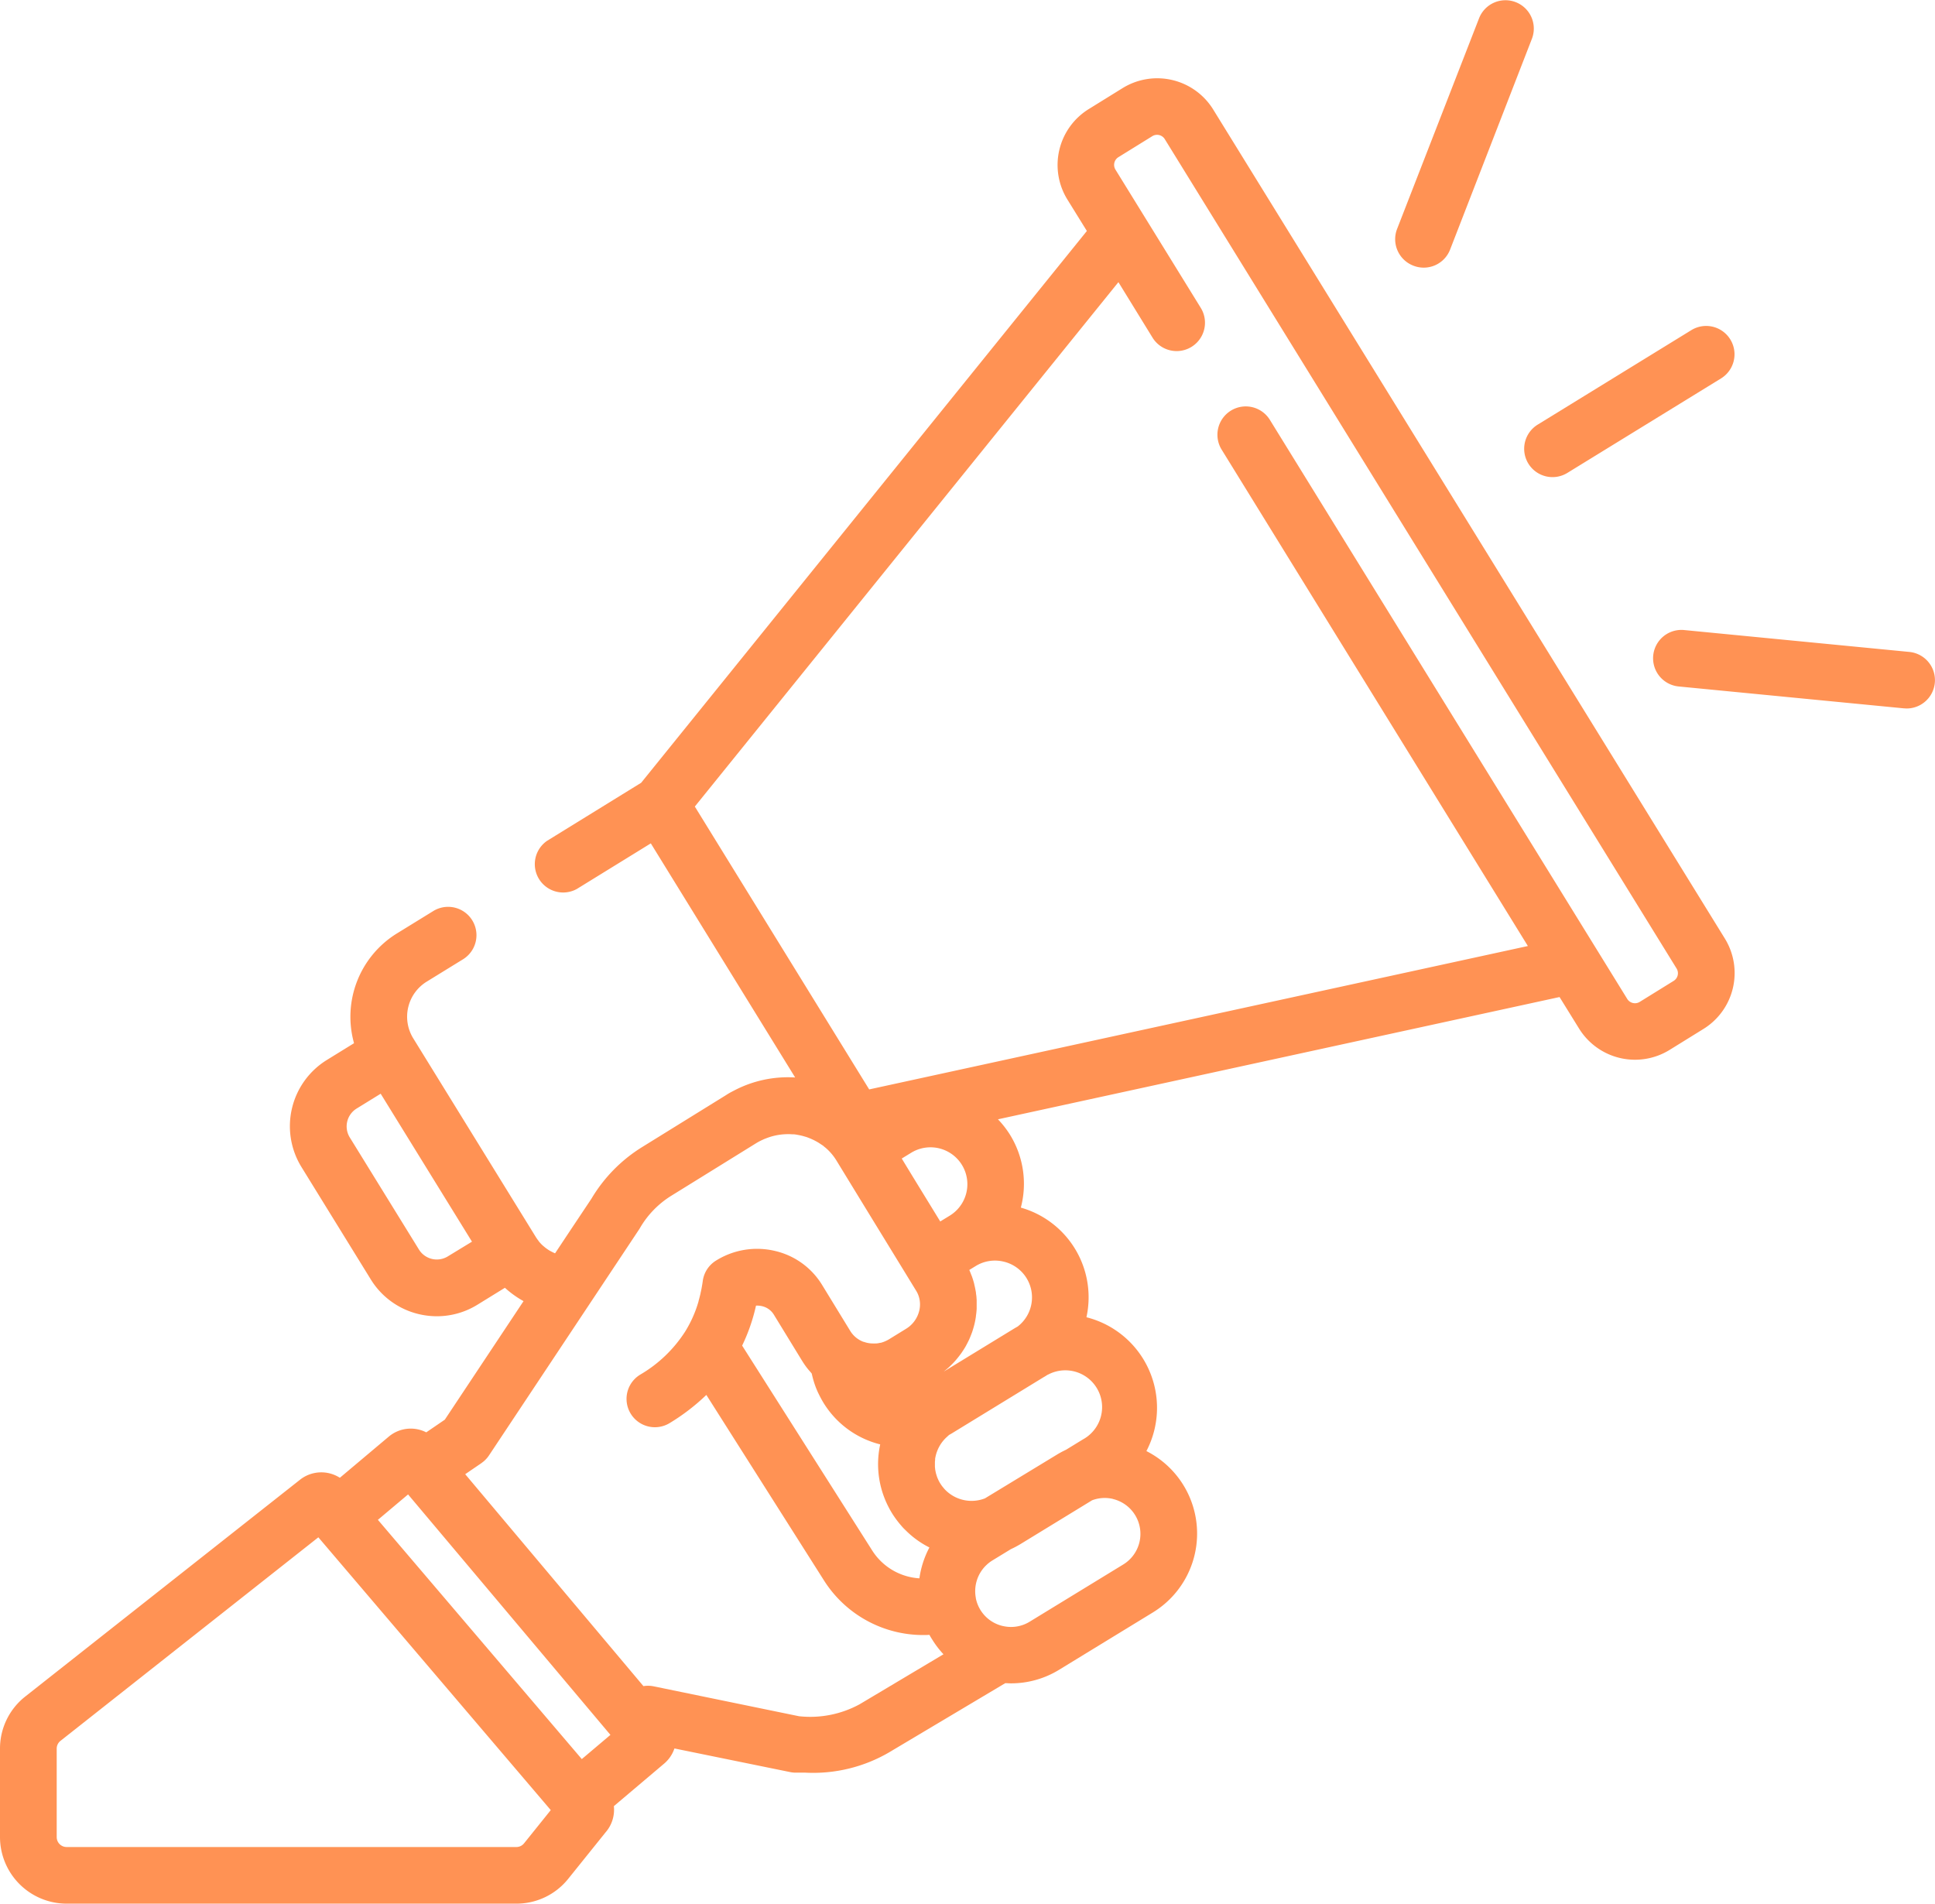 <svg xmlns="http://www.w3.org/2000/svg" width="73.735" height="72.541" viewBox="0 0 73.735 72.541">
  <g id="surface1" transform="translate(0 0)">
    <path id="Path_1430" data-name="Path 1430" d="M403.455,91.485a1.08,1.08,0,0,0,1.486.354l5.855-3.6a1.08,1.08,0,1,0-1.132-1.84L403.809,90A1.08,1.08,0,0,0,403.455,91.485Zm0,0" transform="translate(-345.215 -73.818)" fill="#ff9254"/>
    <path id="Path_1431" data-name="Path 1431" d="M447.167,167.521l-8.583-.834a1.08,1.08,0,1,0-.209,2.15l8.583.834c.036,0,.071.005.106.005a1.08,1.08,0,0,0,.1-2.155Zm0,0" transform="translate(-374.407 -142.678)" fill="#ff9254"/>
    <path id="Path_1432" data-name="Path 1432" d="M369.881,10.124a1.077,1.077,0,0,0,1.4-.615L374.4,1.472a1.08,1.08,0,0,0-2.013-.783l-3.127,8.037A1.08,1.08,0,0,0,369.881,10.124Zm0,0" transform="translate(-316.023)" fill="#ff9254"/>
    <path id="Path_1433" data-name="Path 1433" d="M46.229,21.894a2.508,2.508,0,0,0-3.447-.816l-1.292.8a2.505,2.505,0,0,0-.817,3.447l.743,1.2L24.432,47.552l-3.587,2.213A1.08,1.08,0,0,0,21.979,51.6L24.8,49.861l5.5,8.921A4.413,4.413,0,0,0,28,59.266l-.038.02c-.1.051-.193.1-.287.163l-3.23,2A5.794,5.794,0,0,0,22.538,63.4l-.8,1.2-.586.882-.015-.005-.026-.012c-.046-.02-.09-.043-.134-.067l-.028-.015a1.62,1.62,0,0,1-.139-.093l-.028-.021c-.04-.032-.08-.065-.118-.1l-.014-.013a1.653,1.653,0,0,1-.115-.126L20.515,65a1.637,1.637,0,0,1-.1-.143l-4.667-7.565a1.57,1.57,0,0,1,.511-2.161l1.4-.862a1.08,1.08,0,0,0-1.134-1.838l-1.4.862a3.732,3.732,0,0,0-1.634,4.183l-1.039.641a2.966,2.966,0,0,0-.965,4.077l2.636,4.273A2.944,2.944,0,0,0,15.96,67.8a2.991,2.991,0,0,0,.689.081,2.94,2.94,0,0,0,1.55-.443l1.041-.642a3.73,3.73,0,0,0,.71.509l-3,4.517-.707.483a1.3,1.3,0,0,0-1.431.165l-1.861,1.566a1.313,1.313,0,0,0-1.448.022c-.021.015-.042.029-.061.045L.965,82.37A2.523,2.523,0,0,0,0,84.362v3.365a2.541,2.541,0,0,0,2.538,2.538H19.676a2.525,2.525,0,0,0,1.978-.948l1.421-1.768a1.31,1.31,0,0,0,.317-1L25.3,84.935a1.3,1.3,0,0,0,.4-.584l4.408.9a1.06,1.06,0,0,0,.2.022c.129,0,.257,0,.385,0a5.743,5.743,0,0,0,3.173-.765l4.44-2.645c.074,0,.149.007.222.007a3.5,3.5,0,0,0,1.833-.519l3.567-2.181a3.523,3.523,0,0,0-.243-6.151A3.56,3.56,0,0,0,41.4,67.919a3.552,3.552,0,0,0-2.5-4.178,3.555,3.555,0,0,0-.4-2.755,3.611,3.611,0,0,0-.472-.61l21.4-4.659.743,1.2a2.507,2.507,0,0,0,3.447.817l1.292-.8a2.505,2.505,0,0,0,.816-3.448ZM17.064,65.6a.8.8,0,0,1-1.1-.262l-2.636-4.272a.8.8,0,0,1,.262-1.1l.916-.565,3.479,5.638Zm2.906,22.366a.374.374,0,0,1-.294.141H2.538a.378.378,0,0,1-.377-.377V84.362a.376.376,0,0,1,.143-.3l9.827-7.757L20.987,86.7Zm2.2-3.21L14.4,75.639l1.15-.968,7.711,9.163Zm10.587-2.089a3.936,3.936,0,0,1-2.31.456L24.91,81.984a1.077,1.077,0,0,0-.391-.008L17.727,73.9l.615-.42h0l.03-.023c.023-.017.046-.035.068-.053l.031-.029c.022-.02.042-.041.062-.063l.024-.026c.024-.029.047-.059.068-.09l.006-.008.005-.007.005-.008,5.712-8.6c.012-.019.024-.038.035-.057a3.533,3.533,0,0,1,1.193-1.227l3.229-2c.06-.037.12-.07.182-.1.028-.014.056-.026.083-.039s.065-.029.1-.042.075-.029.114-.042l.06-.02c.047-.015.1-.029.143-.04h0a2.293,2.293,0,0,1,.527-.064h.011c.052,0,.1,0,.154.006l.049,0c.046,0,.091.009.136.016l.08.015a2.083,2.083,0,0,1,.2.049l.078.022c.034.012.068.025.1.038s.053.02.079.032.066.03.1.046l.073.038c.033.017.065.036.1.056l.065.042c.032.021.064.043.1.066s.037.029.055.044.064.051.094.078a2.07,2.07,0,0,1,.382.459l.079.13L33.1,63.953l1.445,2.358.367.6a.945.945,0,0,1,.086.177,1.008,1.008,0,0,1,.03.585,1.111,1.111,0,0,1-.508.69l-.65.4h0a1.141,1.141,0,0,1-.138.07l-.03.013a1.12,1.12,0,0,1-.142.047l-.018,0a1.131,1.131,0,0,1-.135.024l-.026,0a1.246,1.246,0,0,1-.145,0l-.027,0a1.109,1.109,0,0,1-.145-.019h0a1.058,1.058,0,0,1-.15-.043l-.013,0a1.013,1.013,0,0,1-.28-.161h0a1.042,1.042,0,0,1-.116-.111l-.009-.011a.944.944,0,0,1-.092-.124l-1.077-1.76a2.855,2.855,0,0,0-1.792-1.295,2.951,2.951,0,0,0-2.255.37,1.081,1.081,0,0,0-.5.772c-.012.092-.028.183-.044.272-.012.065-.027.13-.041.194,0,.021-.009.043-.014.065-.019.081-.04.161-.063.24l0,.01a4.576,4.576,0,0,1-.509,1.148,0,0,0,0,0,0,0,5.072,5.072,0,0,1-1.715,1.643,1.08,1.08,0,1,0,1.122,1.846,7.9,7.9,0,0,0,1.4-1.074l4.511,7.114a4.476,4.476,0,0,0,3.753,2.036c.079,0,.158,0,.236-.008.031.056.063.112.1.168a3.562,3.562,0,0,0,.436.573Zm.916-7.941v0c.018.051.038.1.058.15l.007.018c.019.045.039.089.06.134.005.01.009.02.014.03.02.042.042.083.063.124.007.012.012.025.019.037.029.053.059.105.091.157.054.089.113.174.174.257l.067.087c.04.051.081.1.123.148s.059.069.09.1.048.047.073.071a3.559,3.559,0,0,0,.274.247l.03.024a3.507,3.507,0,0,0,.6.382,3.557,3.557,0,0,0-.381,1.176,2.294,2.294,0,0,1-1.783-1.036L28.28,69a6.951,6.951,0,0,0,.528-1.523.806.806,0,0,1,.231.02.714.714,0,0,1,.448.321l1.077,1.76.005.007a3,3,0,0,0,.171.25c.045.059.093.114.142.169.017.019.032.04.049.059l.007.029q.025.112.057.223c.007.021.013.043.019.064.026.083.055.166.087.247,0,.008.007.016.01.024.03.074.063.147.1.219.01.021.02.042.031.062.04.079.083.156.129.233a3.539,3.539,0,0,0,2.17,1.6A3.55,3.55,0,0,0,33.671,74.722Zm.689-12.855.363-.222a1.4,1.4,0,1,1,1.464,2.4l-.36.22-1.068-1.742Zm8.049,12.974a1.367,1.367,0,0,1,.392,2.495l-3.567,2.181a1.356,1.356,0,0,1-.947.179l-.057-.011-.029-.006a1.358,1.358,0,0,1-1.018-1.057.082.082,0,0,0,0-.012,1.376,1.376,0,0,1,.362-1.212l.025-.025.048-.045c.016-.015.033-.029.051-.043l.039-.031c.032-.024.064-.046.1-.068l0,0,.709-.433a3.681,3.681,0,0,0,.367-.194l2.729-1.669A1.36,1.36,0,0,1,42.409,74.842Zm-2.485-4.734a1.4,1.4,0,0,1,1.337,2.465l-.642.393a3.61,3.61,0,0,0-.37.2L37.534,74.82a1.407,1.407,0,0,1-1.465-.276h0c-.03-.028-.059-.057-.087-.088l-.021-.026c-.02-.024-.04-.047-.06-.073s-.051-.072-.075-.11-.045-.079-.065-.119c-.006-.013-.011-.026-.017-.039s-.025-.056-.035-.084-.01-.03-.015-.045-.017-.055-.025-.082-.008-.031-.011-.046-.012-.056-.017-.084l-.007-.044c0-.029-.007-.058-.008-.088,0-.014,0-.028,0-.042,0-.03,0-.061,0-.091,0-.014,0-.027,0-.039,0-.031.005-.061.008-.092,0-.013,0-.026,0-.039s.01-.054.015-.081a1.4,1.4,0,0,1,.45-.767l.028-.027.04-.035c.034-.019.068-.037.1-.057l3.5-2.142Q39.852,70.157,39.924,70.107ZM38.246,65.8a1.4,1.4,0,0,1,.531,2.474c-.036.02-.071.04-.107.061l-2.706,1.654.026-.022c.052-.041.1-.083.152-.127.03-.027.059-.056.088-.084s.088-.086.129-.132c.029-.03.056-.062.083-.094s.077-.092.113-.14.051-.067.075-.1.067-.1.1-.15c.022-.035.044-.07.064-.106.031-.054.059-.11.087-.165.017-.035.036-.07.052-.106.028-.062.053-.127.078-.191.011-.031.025-.061.035-.093.033-.1.063-.2.087-.3s.041-.193.055-.29c0-.031.007-.062.011-.093.008-.066.014-.132.018-.2,0-.036,0-.072,0-.108,0-.062,0-.123,0-.184,0-.037,0-.073-.006-.11,0-.062-.012-.124-.02-.185,0-.034-.008-.069-.014-.1-.012-.07-.026-.138-.043-.207-.006-.025-.01-.05-.016-.075-.025-.093-.053-.184-.086-.275-.007-.017-.015-.035-.022-.053-.024-.061-.047-.122-.074-.182l.248-.152A1.4,1.4,0,0,1,38.246,65.8ZM63.93,54.888a.344.344,0,0,1-.155.214l-1.292.8a.346.346,0,0,1-.475-.112L48.4,33.739a1.08,1.08,0,1,0-1.838,1.134l11.659,18.9-25.1,5.464L26.477,48.458,42.618,28.475l1.3,2.114a1.08,1.08,0,1,0,1.838-1.135l-3.25-5.267a.345.345,0,0,1,.112-.475l1.292-.8a.345.345,0,0,1,.475.113l19.5,31.6A.343.343,0,0,1,63.93,54.888Zm0,0" transform="translate(0 -17.723)" fill="#ff9254"/>
  </g>
</svg>
